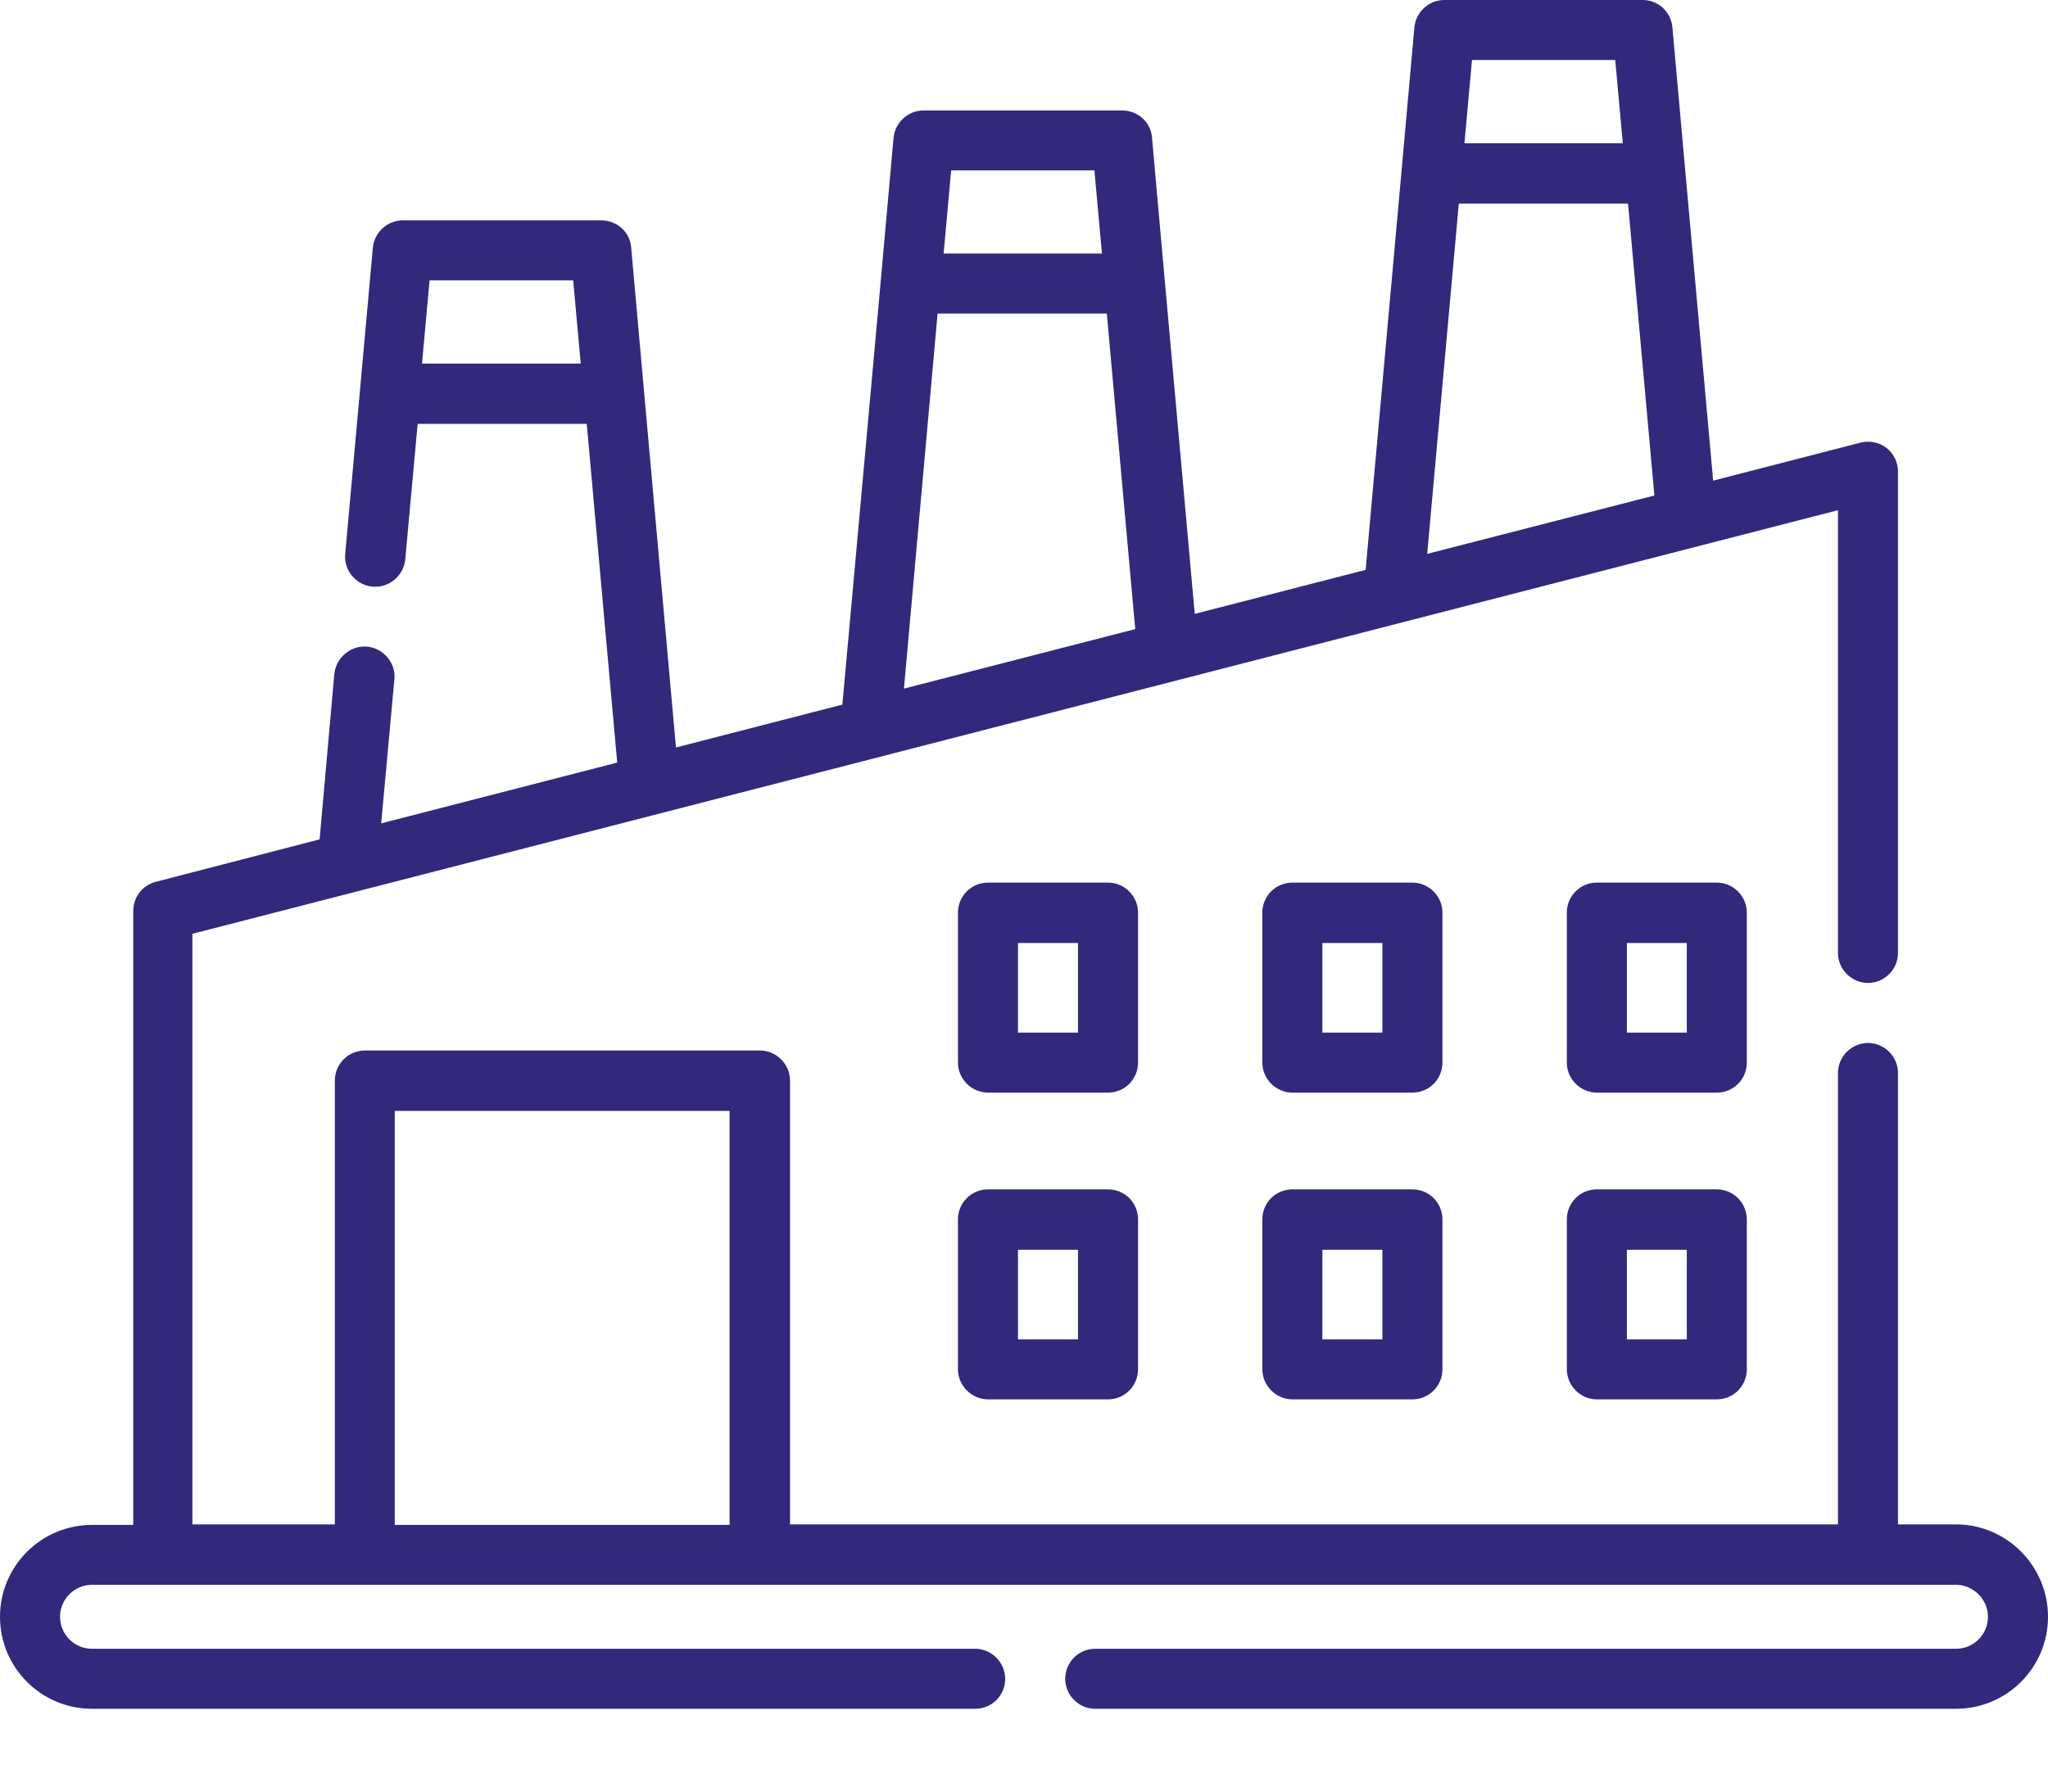 <svg width="16" height="14" viewBox="0 0 16 14" fill="none" xmlns="http://www.w3.org/2000/svg">
<path d="M15.281 11.912H14.828V8.384C14.828 8.256 14.722 8.15 14.594 8.15C14.466 8.15 14.359 8.256 14.359 8.384V11.912H6.172V8.444C6.172 8.316 6.066 8.209 5.938 8.209H2.85C2.719 8.209 2.616 8.316 2.616 8.444V11.912H1.503V7.297L14.359 3.987V7.447C14.359 7.575 14.466 7.681 14.594 7.681C14.722 7.681 14.828 7.575 14.828 7.447V3.684C14.828 3.612 14.794 3.544 14.738 3.5C14.681 3.456 14.606 3.441 14.534 3.459L13.384 3.756L13.166 1.334L13.066 0.216C13.056 0.094 12.956 0 12.834 0H11.284C11.162 0 11.062 0.094 11.05 0.212L10.95 1.331L10.669 4.453L9.334 4.797L9.1 2.194L9 1.075C8.991 0.953 8.887 0.863 8.766 0.863H7.216C7.094 0.863 6.994 0.956 6.981 1.075L6.881 2.194L6.581 5.506L5.281 5.841L5.031 3.053L4.931 1.934C4.922 1.812 4.819 1.722 4.697 1.722H3.147C3.025 1.722 2.925 1.816 2.913 1.934L2.697 4.328C2.684 4.456 2.781 4.572 2.909 4.584C3.038 4.597 3.153 4.5 3.166 4.372L3.263 3.312H4.584L4.822 5.959L2.978 6.434L3.081 5.309C3.094 5.181 2.997 5.066 2.869 5.053C2.741 5.041 2.625 5.138 2.612 5.266L2.497 6.559L1.216 6.891C1.113 6.919 1.041 7.009 1.041 7.119V11.916H0.719C0.322 11.916 0 12.238 0 12.634C0 13.031 0.322 13.353 0.719 13.353H7.619C7.75 13.353 7.853 13.247 7.853 13.119C7.853 12.991 7.747 12.884 7.619 12.884H0.719C0.581 12.884 0.469 12.772 0.469 12.634C0.469 12.497 0.581 12.384 0.719 12.384H15.281C15.416 12.384 15.531 12.497 15.531 12.634C15.531 12.772 15.419 12.884 15.281 12.884H8.556C8.425 12.884 8.322 12.991 8.322 13.119C8.322 13.247 8.428 13.353 8.556 13.353H15.281C15.678 13.353 16 13.031 16 12.634C16 12.238 15.678 11.912 15.281 11.912ZM3.297 2.841L3.356 2.191H4.478L4.537 2.841H3.297ZM12.619 0.469L12.678 1.119H11.441L11.5 0.469H12.619V0.469ZM11.397 1.591H12.719L12.925 3.872L11.15 4.328L11.397 1.591ZM8.55 1.331L8.609 1.981H7.372L7.431 1.331H8.55V1.331ZM7.325 2.45H8.647L8.869 4.916L7.062 5.381L7.325 2.45ZM3.084 8.681H5.7V11.916H3.084V8.681Z" fill="#32297C"/>
<path d="M8.891 7.131C8.891 7.003 8.785 6.897 8.657 6.897H7.719C7.588 6.897 7.484 7.003 7.484 7.131V8.303C7.484 8.432 7.591 8.538 7.719 8.538H8.657C8.788 8.538 8.891 8.432 8.891 8.303V7.131ZM8.422 8.069H7.953V7.369H8.422V8.069Z" fill="#32297C"/>
<path d="M8.657 9.294H7.719C7.588 9.294 7.484 9.4 7.484 9.528V10.7C7.484 10.828 7.591 10.935 7.719 10.935H8.657C8.788 10.935 8.891 10.828 8.891 10.7V9.528C8.891 9.4 8.788 9.294 8.657 9.294ZM8.422 10.466H7.953V9.766H8.422V10.466Z" fill="#32297C"/>
<path d="M11.269 7.131C11.269 7.003 11.163 6.897 11.034 6.897H10.097C9.965 6.897 9.862 7.003 9.862 7.131V8.303C9.862 8.432 9.969 8.538 10.097 8.538H11.034C11.166 8.538 11.269 8.432 11.269 8.303V7.131ZM10.8 8.069H10.331V7.369H10.8V8.069Z" fill="#32297C"/>
<path d="M11.034 9.294H10.097C9.965 9.294 9.862 9.4 9.862 9.528V10.7C9.862 10.828 9.969 10.935 10.097 10.935H11.034C11.166 10.935 11.269 10.828 11.269 10.7V9.528C11.269 9.4 11.166 9.294 11.034 9.294ZM10.8 10.466H10.331V9.766H10.8V10.466Z" fill="#32297C"/>
<path d="M13.647 7.131C13.647 7.003 13.541 6.897 13.413 6.897H12.475C12.344 6.897 12.241 7.003 12.241 7.131V8.303C12.241 8.432 12.347 8.538 12.475 8.538H13.413C13.544 8.538 13.647 8.432 13.647 8.303V7.131ZM13.178 8.069H12.71V7.369H13.178V8.069Z" fill="#32297C"/>
<path d="M13.413 9.294H12.475C12.344 9.294 12.241 9.4 12.241 9.528V10.7C12.241 10.828 12.347 10.935 12.475 10.935H13.413C13.544 10.935 13.647 10.828 13.647 10.7V9.528C13.647 9.4 13.541 9.294 13.413 9.294ZM13.178 10.466H12.71V9.766H13.178V10.466Z" fill="#32297C"/>
</svg>
